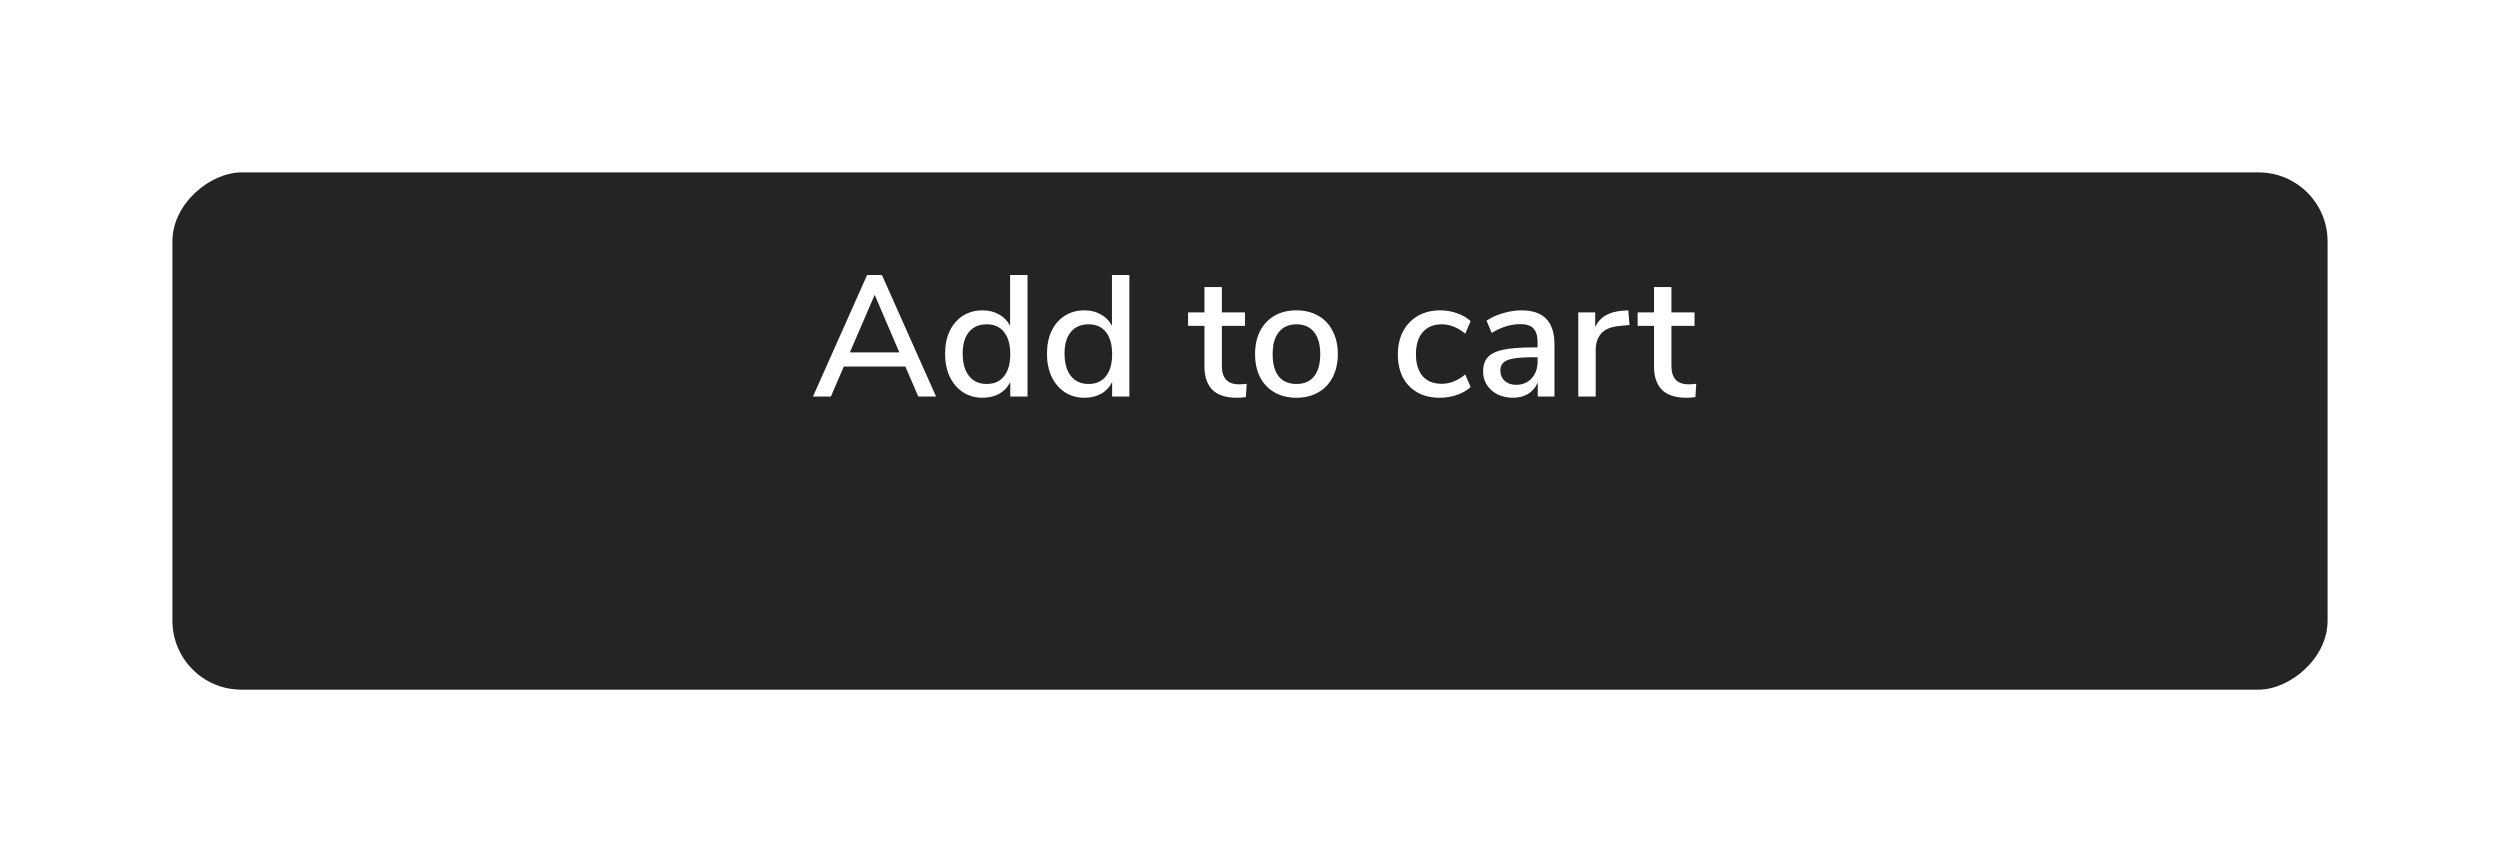 <svg width="290" height="100" viewBox="0 0 290 100" fill="none" xmlns="http://www.w3.org/2000/svg">
<g filter="url(#filter0_d_7_325)">
<rect x="20" y="70" width="60" height="250" rx="8" transform="rotate(-90 20 70)" fill="#242424"/>
</g>
<path d="M106.524 46L105.024 42.52H97.883L96.383 46H94.303L100.584 31.9H102.304L108.584 46H106.524ZM98.584 40.88H104.324L101.464 34.2L98.584 40.88ZM119.191 31.9V46H117.191V44.32C116.898 44.907 116.471 45.36 115.911 45.68C115.351 45.987 114.704 46.14 113.971 46.14C113.131 46.14 112.378 45.927 111.711 45.5C111.058 45.073 110.544 44.473 110.171 43.7C109.811 42.927 109.631 42.04 109.631 41.04C109.631 40.027 109.811 39.14 110.171 38.38C110.544 37.62 111.058 37.033 111.711 36.62C112.364 36.207 113.118 36 113.971 36C114.704 36 115.344 36.16 115.891 36.48C116.451 36.787 116.878 37.227 117.171 37.8V31.9H119.191ZM114.451 44.54C115.331 44.54 116.004 44.24 116.471 43.64C116.951 43.04 117.191 42.187 117.191 41.08C117.191 39.973 116.951 39.12 116.471 38.52C116.004 37.92 115.331 37.62 114.451 37.62C113.571 37.62 112.884 37.92 112.391 38.52C111.911 39.107 111.671 39.947 111.671 41.04C111.671 42.133 111.918 42.993 112.411 43.62C112.904 44.233 113.584 44.54 114.451 44.54ZM131.007 31.9V46H129.007V44.32C128.714 44.907 128.287 45.36 127.727 45.68C127.167 45.987 126.521 46.14 125.787 46.14C124.947 46.14 124.194 45.927 123.527 45.5C122.874 45.073 122.361 44.473 121.987 43.7C121.627 42.927 121.447 42.04 121.447 41.04C121.447 40.027 121.627 39.14 121.987 38.38C122.361 37.62 122.874 37.033 123.527 36.62C124.181 36.207 124.934 36 125.787 36C126.521 36 127.161 36.16 127.707 36.48C128.267 36.787 128.694 37.227 128.987 37.8V31.9H131.007ZM126.267 44.54C127.147 44.54 127.821 44.24 128.287 43.64C128.767 43.04 129.007 42.187 129.007 41.08C129.007 39.973 128.767 39.12 128.287 38.52C127.821 37.92 127.147 37.62 126.267 37.62C125.387 37.62 124.701 37.92 124.207 38.52C123.727 39.107 123.487 39.947 123.487 41.04C123.487 42.133 123.734 42.993 124.227 43.62C124.721 44.233 125.401 44.54 126.267 44.54ZM143.717 44.58C144.024 44.58 144.324 44.56 144.617 44.52L144.517 46.06C144.184 46.113 143.837 46.14 143.477 46.14C142.211 46.14 141.264 45.833 140.637 45.22C140.024 44.593 139.717 43.693 139.717 42.52V37.8H137.817V36.24H139.717V33.3H141.737V36.24H144.417V37.8H141.737V42.44C141.737 43.867 142.397 44.58 143.717 44.58ZM150.388 46.14C149.428 46.14 148.581 45.933 147.848 45.52C147.128 45.107 146.568 44.52 146.168 43.76C145.781 42.987 145.588 42.093 145.588 41.08C145.588 40.053 145.781 39.16 146.168 38.4C146.568 37.627 147.128 37.033 147.848 36.62C148.581 36.207 149.428 36 150.388 36C151.348 36 152.188 36.207 152.908 36.62C153.641 37.033 154.201 37.627 154.588 38.4C154.988 39.16 155.188 40.053 155.188 41.08C155.188 42.093 154.988 42.987 154.588 43.76C154.201 44.52 153.641 45.107 152.908 45.52C152.188 45.933 151.348 46.14 150.388 46.14ZM150.388 44.54C151.281 44.54 151.961 44.247 152.428 43.66C152.908 43.073 153.148 42.213 153.148 41.08C153.148 39.96 152.908 39.107 152.428 38.52C151.948 37.92 151.268 37.62 150.388 37.62C149.508 37.62 148.828 37.92 148.348 38.52C147.868 39.107 147.628 39.96 147.628 41.08C147.628 42.213 147.861 43.073 148.328 43.66C148.808 44.247 149.495 44.54 150.388 44.54ZM166.991 46.14C166.004 46.14 165.144 45.933 164.411 45.52C163.691 45.107 163.131 44.527 162.731 43.78C162.344 43.02 162.151 42.133 162.151 41.12C162.151 40.107 162.351 39.213 162.751 38.44C163.164 37.667 163.737 37.067 164.471 36.64C165.217 36.213 166.084 36 167.071 36C167.751 36 168.404 36.113 169.031 36.34C169.671 36.567 170.191 36.873 170.591 37.26L169.971 38.7C169.091 37.98 168.177 37.62 167.231 37.62C166.297 37.62 165.564 37.927 165.031 38.54C164.511 39.14 164.251 39.993 164.251 41.1C164.251 42.193 164.511 43.04 165.031 43.64C165.551 44.227 166.284 44.52 167.231 44.52C168.177 44.52 169.091 44.16 169.971 43.44L170.591 44.9C170.164 45.287 169.631 45.593 168.991 45.82C168.351 46.033 167.684 46.14 166.991 46.14ZM176.459 36C177.765 36 178.732 36.327 179.359 36.98C179.999 37.633 180.319 38.627 180.319 39.96V46H178.379V44.38C178.125 44.953 177.745 45.393 177.239 45.7C176.745 45.993 176.165 46.14 175.499 46.14C174.859 46.14 174.272 46.013 173.739 45.76C173.205 45.493 172.785 45.127 172.479 44.66C172.185 44.193 172.039 43.673 172.039 43.1C172.039 42.393 172.219 41.84 172.579 41.44C172.952 41.027 173.559 40.733 174.399 40.56C175.252 40.387 176.419 40.3 177.899 40.3H178.359V39.72C178.359 38.973 178.199 38.433 177.879 38.1C177.572 37.767 177.065 37.6 176.359 37.6C175.252 37.6 174.145 37.94 173.039 38.62L172.439 37.2C172.959 36.84 173.585 36.553 174.319 36.34C175.065 36.113 175.779 36 176.459 36ZM175.859 44.64C176.592 44.64 177.192 44.393 177.659 43.9C178.125 43.393 178.359 42.747 178.359 41.96V41.44H177.999C176.959 41.44 176.159 41.487 175.599 41.58C175.039 41.673 174.639 41.833 174.399 42.06C174.159 42.273 174.039 42.587 174.039 43C174.039 43.467 174.205 43.86 174.539 44.18C174.885 44.487 175.325 44.64 175.859 44.64ZM189.022 37.7L187.802 37.82C186.842 37.913 186.148 38.207 185.722 38.7C185.308 39.193 185.102 39.82 185.102 40.58V46H183.082V36.24H185.042V37.94C185.562 36.793 186.622 36.16 188.222 36.04L188.882 36L189.022 37.7ZM195.866 44.58C196.172 44.58 196.472 44.56 196.766 44.52L196.666 46.06C196.332 46.113 195.986 46.14 195.626 46.14C194.359 46.14 193.412 45.833 192.786 45.22C192.172 44.593 191.866 43.693 191.866 42.52V37.8H189.966V36.24H191.866V33.3H193.886V36.24H196.566V37.8H193.886V42.44C193.886 43.867 194.546 44.58 195.866 44.58Z" fill="white"/>
<defs>
<filter id="filter0_d_7_325" x="0" y="0" width="290" height="100" filterUnits="userSpaceOnUse" color-interpolation-filters="sRGB">
<feFlood flood-opacity="0" result="BackgroundImageFix"/>
<feColorMatrix in="SourceAlpha" type="matrix" values="0 0 0 0 0 0 0 0 0 0 0 0 0 0 0 0 0 0 127 0" result="hardAlpha"/>
<feOffset dy="10"/>
<feGaussianBlur stdDeviation="10"/>
<feColorMatrix type="matrix" values="0 0 0 0 0.188 0 0 0 0 0.188 0 0 0 0 0.188 0 0 0 0.25 0"/>
<feBlend mode="normal" in2="BackgroundImageFix" result="effect1_dropShadow_7_325"/>
<feBlend mode="normal" in="SourceGraphic" in2="effect1_dropShadow_7_325" result="shape"/>
</filter>
</defs>
</svg>
